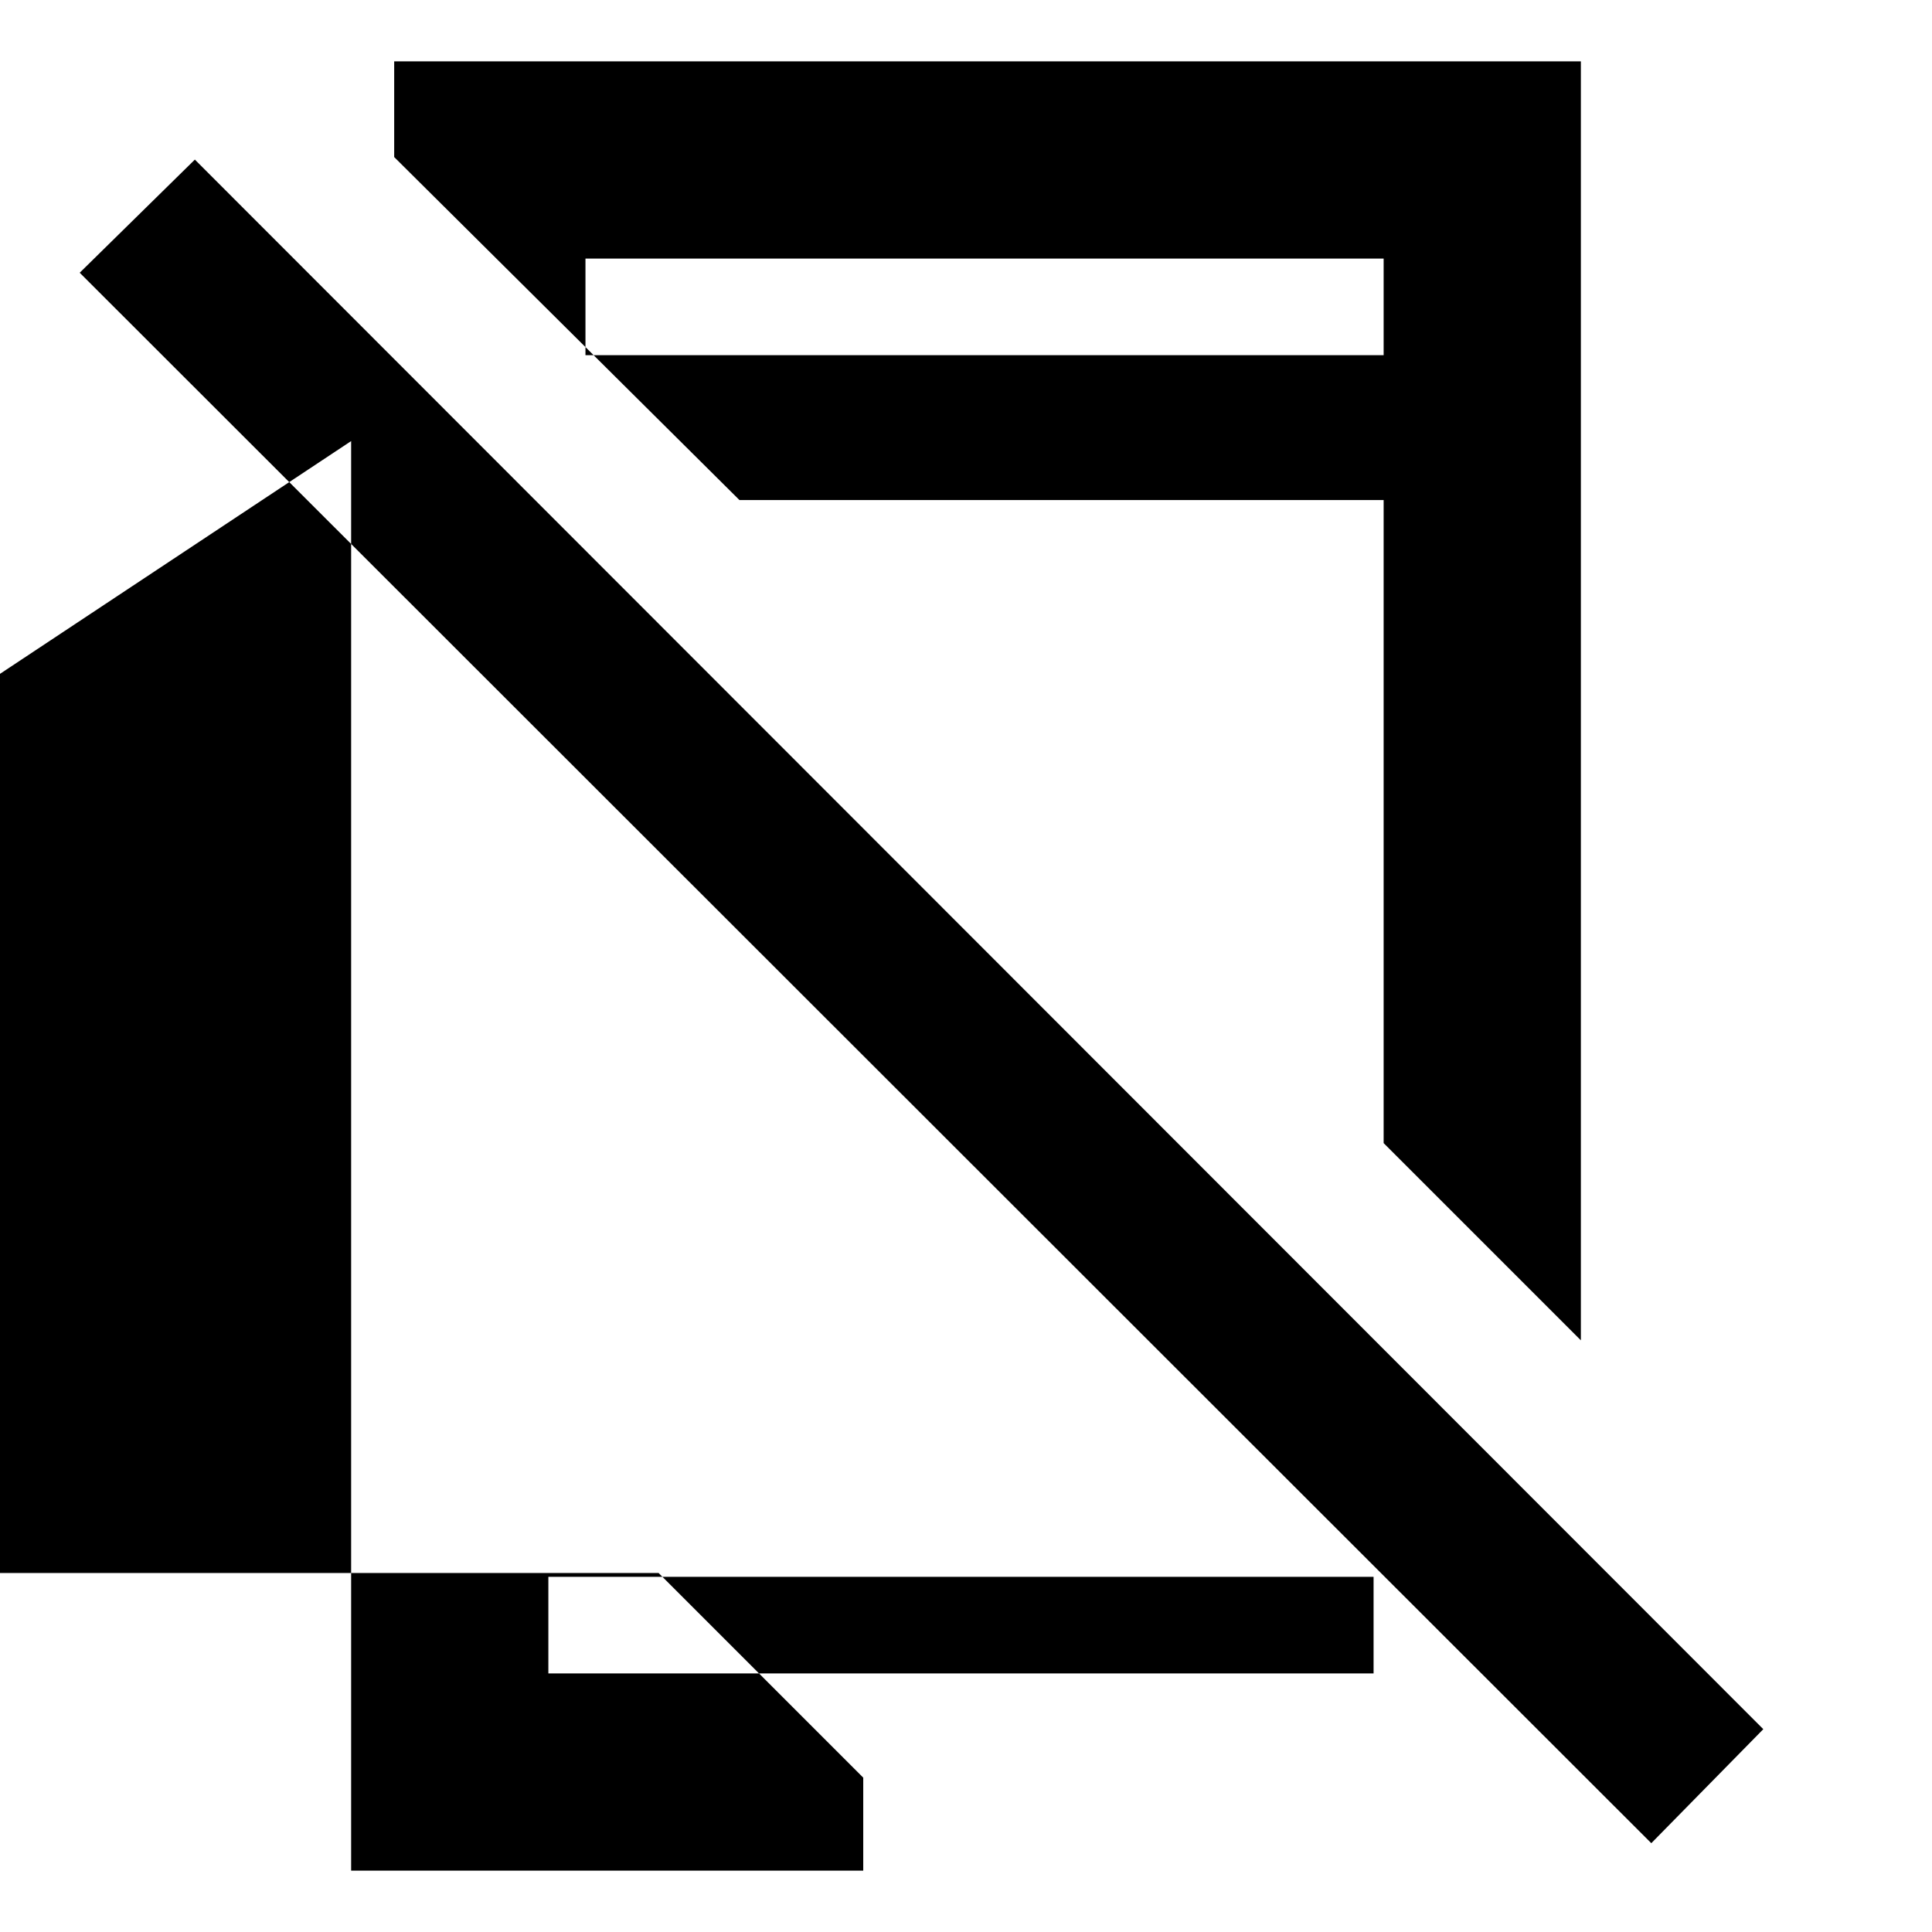 <svg xmlns="http://www.w3.org/2000/svg" height="20" viewBox="0 -960 960 960" width="20"><path d="M820.523-44.13 39.608-824.479l57.218-56.218 779.349 779.915-55.652 56.652ZM174.477-740.828-79.105-572.736v394.348h406.348L428.939-76.692v46.215H174.477v-710.351Zm98.002 564.349v48h410.042v-48H272.479Zm513.044-753.044V-294l-98.002-98.001v-319.52H367.436L195.87-881.957v-47.566h589.653ZM290.914-783.521h396.607v-48H290.914v48Zm-18.435 607.042v48-48Zm18.435-607.042v-48 48Z"/></svg>